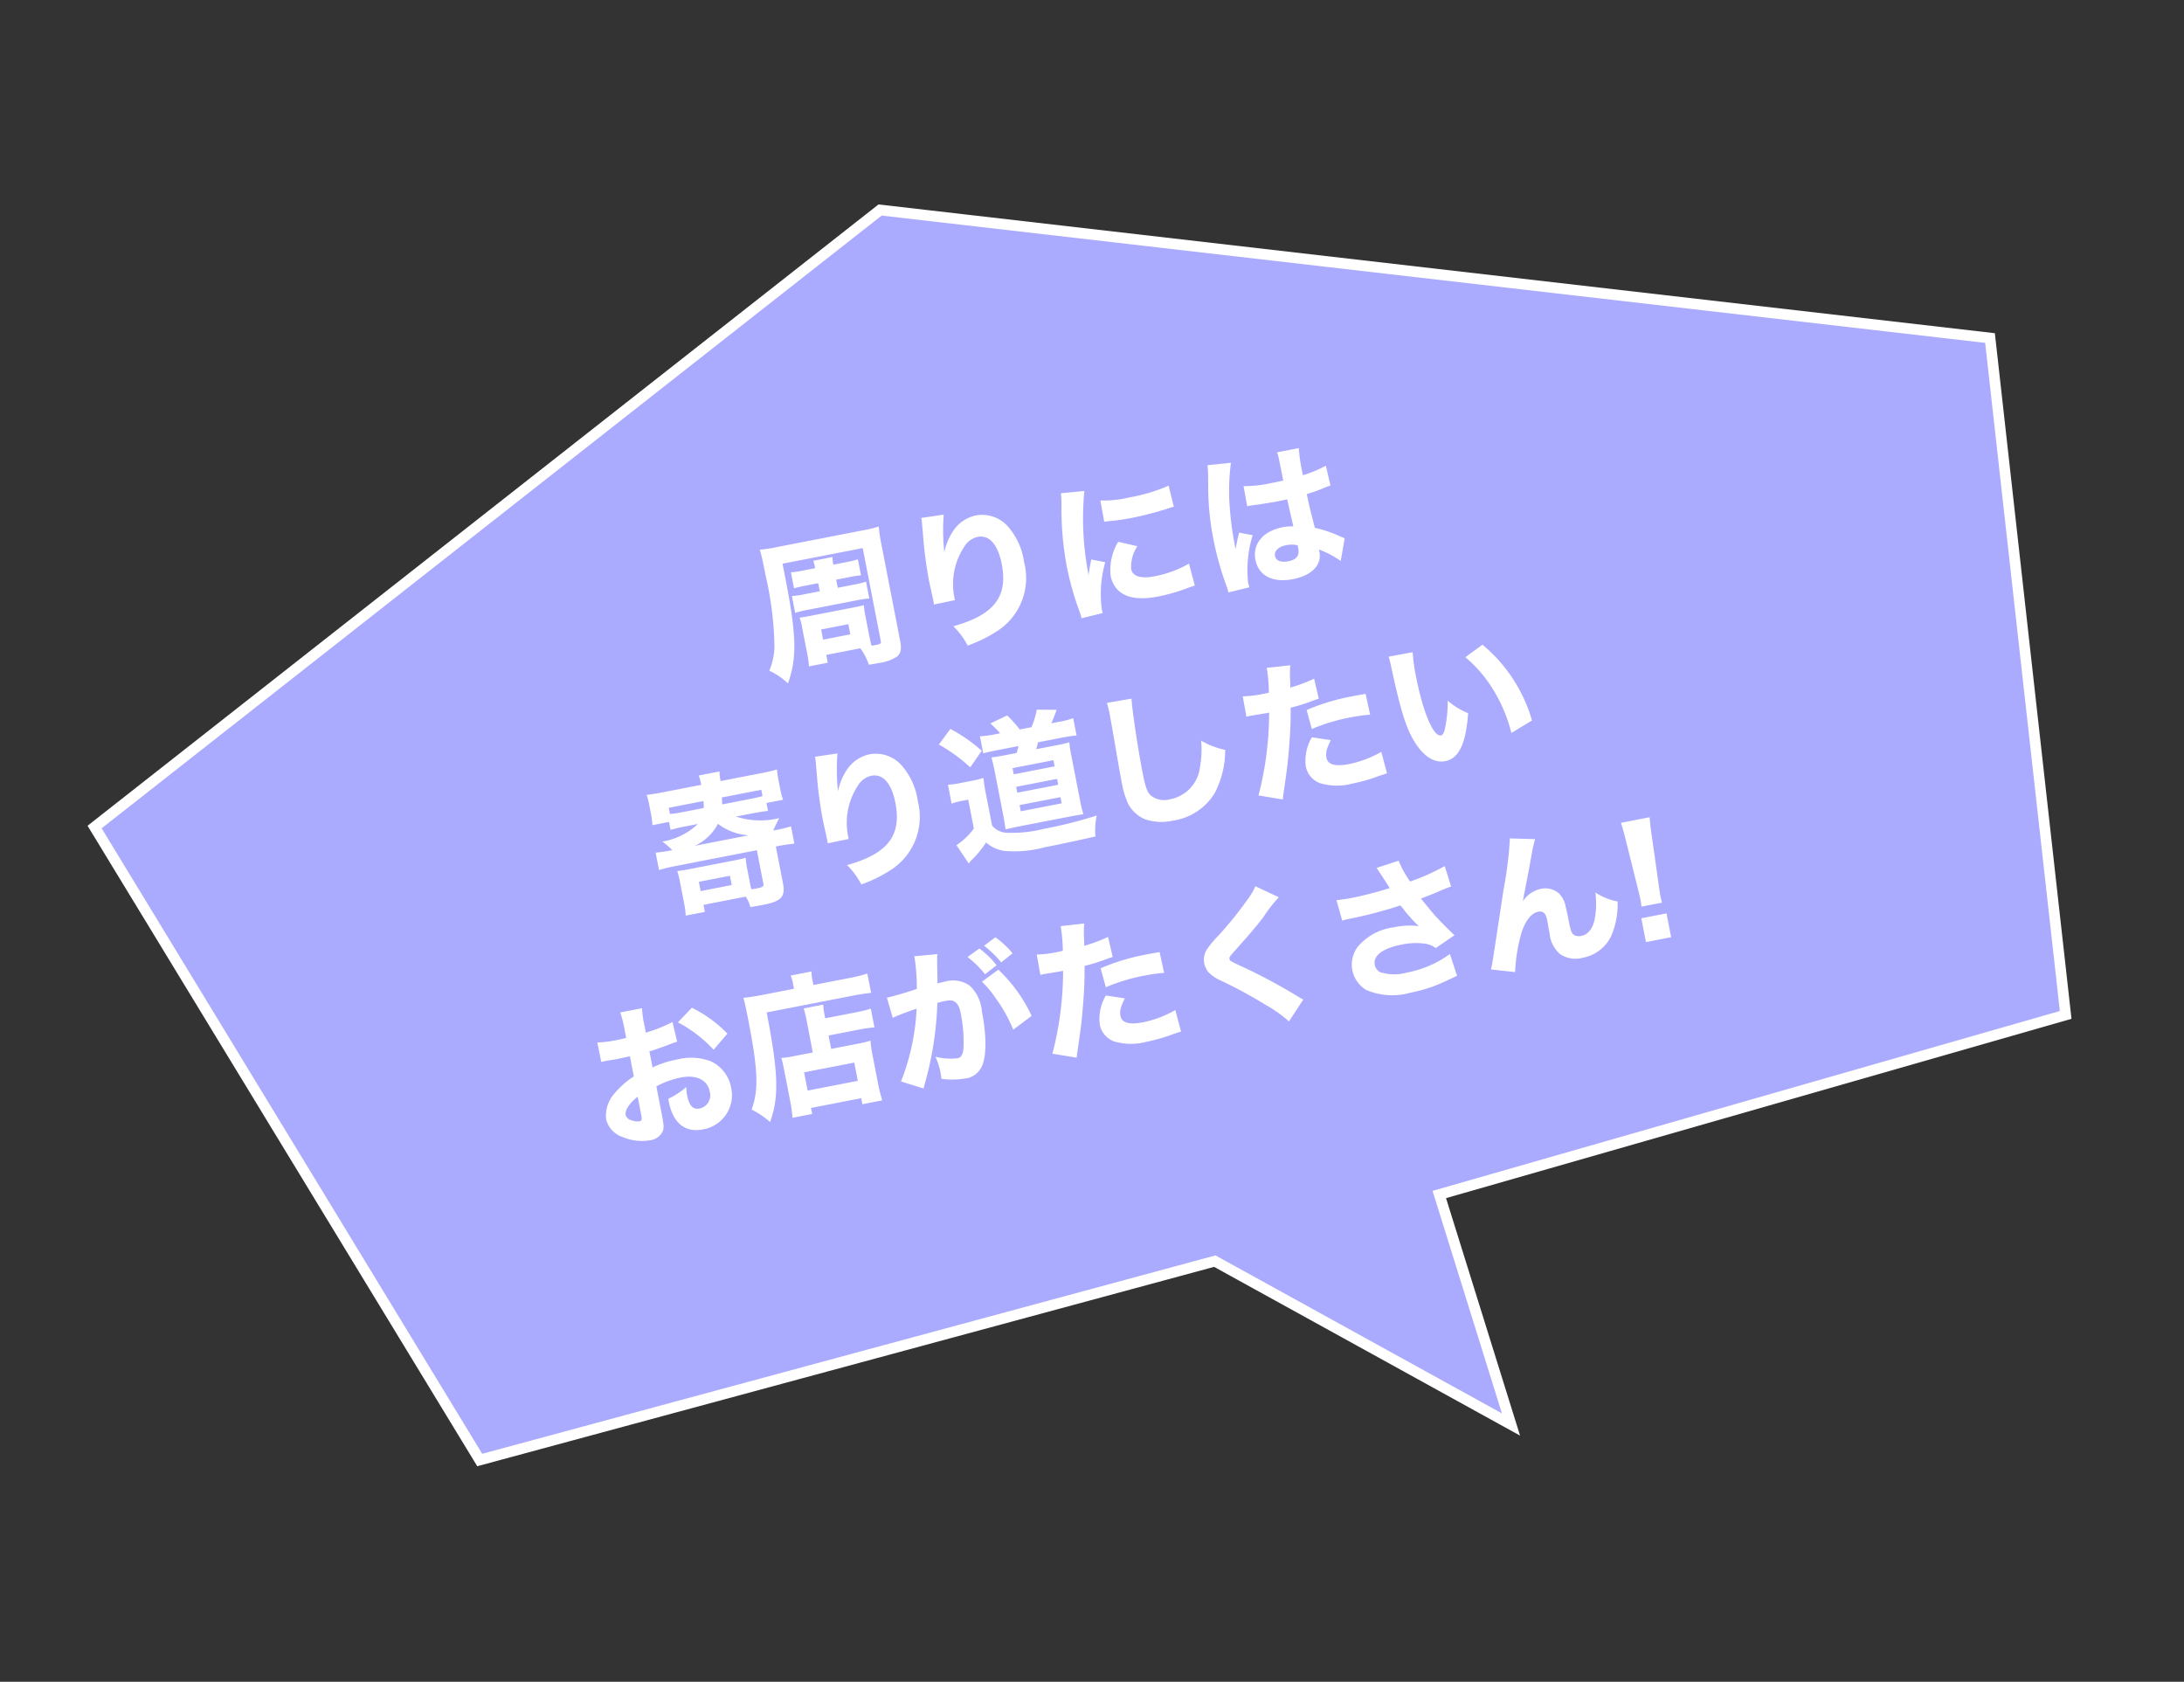 <svg xmlns="http://www.w3.org/2000/svg" width="204.001" height="157.059" viewBox="0 0 204.001 157.059">
  <rect x="0" y="0" width="204.001" height="157.059" fill="#333333" stroke="none"/>
  <g id="kids-fukidashi" transform="translate(-809.408 -1108.588)">
    <path id="bg" d="M482.322,6673.834l24.034,64.892,70.943-5.13,24.247,20.254-2.475-22.362,60.632-5.3,5.125-63.4-99.488-31.519Z" transform="translate(-928.644 -5273.362) rotate(-11)" fill="#aaf" stroke="#fff" stroke-width="1"/>
    <g id="Group_188640" data-name="Group 188640" transform="translate(-797.204 -805.156)">
      <path id="Path_385162" data-name="Path 385162" d="M-21.686-6.594h-1.372a9.071,9.071,0,0,1-1.274-.056v1.6a9.767,9.767,0,0,1,1.26-.056h4.55a9.525,9.525,0,0,1,1.246.056v-1.6a8.863,8.863,0,0,1-1.246.056h-1.456v-.77h1.358a9.829,9.829,0,0,1,.994.042V-8.848a6.936,6.936,0,0,1-.994.056h-1.358a6.726,6.726,0,0,1,.056-.714h-1.82a5.014,5.014,0,0,1,.042.714h-1.274A6.858,6.858,0,0,1-24-8.848v1.526c.28-.028.6-.042,1.008-.042h1.3Zm3.738,3.052a6.572,6.572,0,0,1,.056-.994c-.336.028-.476.028-1.106.028h-3.976c-.42,0-.532,0-1.036-.028a5.657,5.657,0,0,1,.056.952v2.548A8.3,8.3,0,0,1-24.024.1h1.792V-.644h3.248a5.894,5.894,0,0,1,.49,1.666h.14c.07,0,.238,0,.5.014h.294A4.1,4.1,0,0,0-15.792.784c.406-.21.588-.616.588-1.33v-9.24a14.567,14.567,0,0,1,.07-1.694,10.49,10.49,0,0,1-1.54.07h-8.232a11.216,11.216,0,0,1-1.54-.07c.056.658.07,1.078.07,2.52a31.282,31.282,0,0,1-.476,6.734A6.281,6.281,0,0,1-27.734-.21a6.244,6.244,0,0,1,1.484,1.5c1.288-2.184,1.638-4.214,1.638-9.576v-1.5h7.63v8.82c0,.266-.056.294-.6.294h-.322a7.189,7.189,0,0,1-.042-.9Zm-4.3.476h2.59V-2.1h-2.59Zm11.172-8.442a3.045,3.045,0,0,1-.028.49c-.028.252-.084.812-.182,1.694-.112,1.008-.2,2.548-.2,3.738,0,.294.014.714.028,1.218.014.742.014.742.014.8a1.451,1.451,0,0,1-.014.224l2-.028v-.21A6.3,6.3,0,0,1-7.644-8.106a1.954,1.954,0,0,1,1.4-.658c1.106,0,1.722,1.05,1.722,2.926,0,3.108-1.624,4.522-5.544,4.83A6.986,6.986,0,0,1-9.1,1.022,13.135,13.135,0,0,0-6.216.252a5.893,5.893,0,0,0,3.78-5.866,6.385,6.385,0,0,0-.756-3.4,3.225,3.225,0,0,0-2.828-1.75A3.379,3.379,0,0,0-8.33-9.8,5.65,5.65,0,0,0-9.576-7.952,19.125,19.125,0,0,1-8.96-11.41Zm13.244.224a12.214,12.214,0,0,1-.224,1.4A29.193,29.193,0,0,0,1.4-4.41,26.575,26.575,0,0,0,1.764-.14c.042.322.056.434.07.686l2.03-.1C3.85.252,3.85.182,3.85.042A10.923,10.923,0,0,1,5-4.172l-1.232-.5L3.5-4c-.07.168-.07.168-.252.714a27.2,27.2,0,0,1,1.106-7.784ZM5.628-7.9c.21.014.322.014.392.028a20.085,20.085,0,0,0,2.254.112,29.844,29.844,0,0,0,3.71-.252,2.273,2.273,0,0,1,.294-.014l-.1-2.03a16.328,16.328,0,0,1-3.836.378,10.2,10.2,0,0,1-2.688-.238ZM6.552-5.81a5.089,5.089,0,0,0-1.3,3,2.559,2.559,0,0,0,.42,1.428c.63.882,1.792,1.3,3.57,1.3A16.909,16.909,0,0,0,12.18-.35c.308-.042.392-.056.616-.084l-.14-2.114A10.319,10.319,0,0,1,9.254-2c-1.288,0-2-.392-2-1.092a3.536,3.536,0,0,1,.98-1.974Zm12.46-.952a.246.246,0,0,1,.084-.014c.182,0,.182,0,.406.014.6.042,1.848.084,2.352.084.308,0,.546,0,.952-.014.042,1.484.07,2.114.084,2.59a4.2,4.2,0,0,0-1.008-.112c-1.848,0-3.066.994-3.066,2.506S19.992.728,21.924.728c1.778,0,2.9-.784,2.9-2.016a1.619,1.619,0,0,0-.014-.238A8.437,8.437,0,0,1,26.614-.084l.77-2.016c-.154-.1-.2-.126-.406-.266a11.3,11.3,0,0,0-2.142-1.218c-.112-1.792-.126-2.1-.14-3.234a16,16,0,0,0,1.778-.28,3.441,3.441,0,0,1,.546-.084l-.07-1.9a11.861,11.861,0,0,1-2.268.462,15.922,15.922,0,0,1,.1-2.562H22.708a3.573,3.573,0,0,1,.056.728c.014.938.014.938.014,1.974-.476.014-.728.014-1.12.014a12.386,12.386,0,0,1-2.618-.21ZM22.932-2.3A1.3,1.3,0,0,1,22.946-2c0,.7-.35,1.008-1.162,1.008-.686,0-1.106-.28-1.106-.728,0-.476.49-.784,1.232-.784A2.522,2.522,0,0,1,22.932-2.3ZM16.1-11.242a7.815,7.815,0,0,1-.168,1.19c-.28,1.512-.28,1.512-.336,1.932a25.106,25.106,0,0,0-.266,3.766A28.332,28.332,0,0,0,15.708.238c.042.294.042.378.056.56l2-.1c-.014-.252-.028-.392-.028-.448A11.072,11.072,0,0,1,19-4.018l-1.19-.476c-.224.448-.322.7-.63,1.456,0-.224.014-.77.014-1.05a26.8,26.8,0,0,1,.182-2.7,19.555,19.555,0,0,1,.924-4.256ZM-37.016,12.566a6.254,6.254,0,0,1-3.57.98,6.821,6.821,0,0,1,.756.966,14.632,14.632,0,0,1-1.568-.07v1.652c.448-.042.938-.07,1.568-.07h7.756v3.192c0,.238-.14.308-.588.308-.084,0-.252,0-.616-.014-.014-.238-.014-.336-.014-.42V17.62a8.41,8.41,0,0,1,.056-1.106,10.237,10.237,0,0,1-1.148.042H-38.64c-.448,0-.77-.014-1.106-.042a7.613,7.613,0,0,1,.056,1.064v1.974a7.968,7.968,0,0,1-.07,1.2h1.82v-.672h4.018a3.038,3.038,0,0,1,.238,1.036c.77.028,1.022.028,1.232.028,1.722,0,2.184-.35,2.184-1.624v-3.5h.182c.574,0,1.106.028,1.568.07V14.442a13.159,13.159,0,0,1-1.568.07h-.14c.2-.28.35-.49.77-1.036a7.29,7.29,0,0,1-3.934-.91h1.47c.672,0,1.106.014,1.568.056v-.756h1.582a6.335,6.335,0,0,1-.07-1.078v-.742a7.362,7.362,0,0,1,.056-1.064c-.476.042-.9.056-1.6.056h-3.78a4,4,0,0,1,.07-.9h-1.974a5.04,5.04,0,0,1,.056.9h-3.57c-.714,0-1.134-.014-1.61-.056a7.742,7.742,0,0,1,.056,1.064v.742a6.436,6.436,0,0,1-.07,1.078h1.582v.756a14.234,14.234,0,0,1,1.484-.056Zm-.658,1.946a4.676,4.676,0,0,0,2.506-1.6,5.289,5.289,0,0,0,2.6,1.6Zm7.084-3.948v.6c-.392.028-.616.042-1.148.042h-2.7a4.008,4.008,0,0,0,.084-.644Zm-5.516,0a3.243,3.243,0,0,1-.084.644h-2.086a9.214,9.214,0,0,1-1.12-.056v-.588Zm-1.848,7.322H-35v.882h-2.954Zm12.88-9.394a3.045,3.045,0,0,1-.028.49c-.028.252-.084.812-.182,1.694-.112,1.008-.2,2.548-.2,3.738,0,.294.014.714.028,1.218.014.742.014.742.014.8a1.451,1.451,0,0,1-.014.224l2-.028v-.21a6.3,6.3,0,0,1,1.806-4.522,1.954,1.954,0,0,1,1.4-.658c1.106,0,1.722,1.05,1.722,2.926,0,3.108-1.624,4.522-5.544,4.83a6.986,6.986,0,0,1,.966,2.03,13.136,13.136,0,0,0,2.884-.77,5.893,5.893,0,0,0,3.78-5.866,6.385,6.385,0,0,0-.756-3.4,3.225,3.225,0,0,0-2.828-1.75,3.379,3.379,0,0,0-2.31.966,5.65,5.65,0,0,0-1.246,1.848A19.125,19.125,0,0,1-22.96,8.59ZM-8.134,9.64A9.406,9.406,0,0,1-9.59,9.556V11.18c.378-.028.784-.042,1.4-.042h1.96a4.785,4.785,0,0,1-.294.6H-7.6c-.658,0-.966-.014-1.316-.042.028.322.056.84.056,1.274v4.242c0,.476-.014,1.022-.042,1.33.588-.014,1.008-.028,1.26-.028h5.068c.126,0,.63.014.728.014.238.014.238.014.35.014a12.17,12.17,0,0,1-.056-1.316V12.986A10.119,10.119,0,0,1-1.5,11.7a11.432,11.432,0,0,1-1.218.042H-4.662c.112-.21.154-.294.294-.6H-2.1c.518,0,.91.014,1.386.056V9.556A7.8,7.8,0,0,1-2.1,9.64h-.714c.224-.308.476-.714.728-1.148l-1.82-.364A7.459,7.459,0,0,1-4.7,9.64h-1.12a11.009,11.009,0,0,0-.9-1.512l-1.68.434A11.008,11.008,0,0,1-7.686,9.64Zm.966,3.416h3.892v.588H-7.168Zm0,1.778h3.892v.56H-7.168Zm-.014,1.736H-3.29v.588H-7.182ZM-13.5,9.584a14.873,14.873,0,0,1,2.464,2.646l1.358-1.316a15.065,15.065,0,0,0-2.492-2.562Zm.112,5.642a5.178,5.178,0,0,1,.91-.07h.686V17.9a6.231,6.231,0,0,1-1.89,1.218l.8,1.9a2.511,2.511,0,0,1,.392-.308A9.748,9.748,0,0,0-10.92,19.4a3.311,3.311,0,0,0,1.47,1.078,10.609,10.609,0,0,0,3.794.406c1.176,0,2.352-.014,4.872-.084a6.668,6.668,0,0,1,.49-1.9,41.448,41.448,0,0,1-5.124.28,12.027,12.027,0,0,1-3.556-.336,1.885,1.885,0,0,1-1.092-.882V14.988a13.712,13.712,0,0,1,.056-1.554,7.742,7.742,0,0,1-1.064.056H-12.25a6.149,6.149,0,0,1-1.134-.07ZM2.646,8.758A8.06,8.06,0,0,1,2.7,9.808c0,.42-.014,1.274-.056,3.206C2.6,14.862,2.59,15.772,2.59,16.4a8.081,8.081,0,0,0,.21,2A3.211,3.211,0,0,0,4.06,20.1a4.888,4.888,0,0,0,2.59.63,5.486,5.486,0,0,0,4.284-1.792,8.659,8.659,0,0,0,1.722-3.766A7.654,7.654,0,0,1,10.612,13.9a9.006,9.006,0,0,1-.588,2.436,3.434,3.434,0,0,1-3.262,2.38,2.016,2.016,0,0,1-1.75-.7c-.266-.392-.336-.868-.336-2.226,0-2.422.168-6.16.308-6.986ZM15.19,12.51c.126,0,.168-.014.266-.014l1.5.042h.392a30.843,30.843,0,0,1-2.45,7.406l2.156.8c.07-.252.182-.574.322-.966.644-1.848.8-2.31,1.218-3.836a33.778,33.778,0,0,0,.812-3.472,15.823,15.823,0,0,0,1.974-.21c.5-.084.5-.084.77-.112l-.07-1.918a14.7,14.7,0,0,1-2.338.392c.042-.28.056-.308.112-.686a9.824,9.824,0,0,1,.28-1.358L17.92,8.394v.238a15.909,15.909,0,0,1-.238,2.072c-.35.014-.364.014-.462.014a11.036,11.036,0,0,1-2-.14Zm11.34.028c-.882-.014-.938-.014-1.288-.014a19.807,19.807,0,0,0-4.41.448l.14,1.834a17.022,17.022,0,0,1,3.794-.378,14.958,14.958,0,0,1,1.806.1Zm-5.7,3.024a4.281,4.281,0,0,0-1.078,2.548,2.081,2.081,0,0,0,1.036,1.82,5.519,5.519,0,0,0,2.9.6,15.851,15.851,0,0,0,2.674-.238c.35-.042.462-.056.714-.084l-.14-2.072a10.221,10.221,0,0,1-3.136.546c-1.358,0-2-.322-2-.98,0-.462.154-.8.714-1.54Zm8.47-6.02a7.437,7.437,0,0,1,.056.938c.084,4.242.28,6.02.854,7.448.588,1.456,1.414,2.2,2.436,2.2,1.288,0,2.2-1.246,2.94-3.99a6.887,6.887,0,0,1-1.652-1.512,11.711,11.711,0,0,1-.742,2.492c-.154.378-.322.574-.5.574-.714,0-1.232-2.478-1.232-5.824a16.43,16.43,0,0,1,.126-2.31Zm7.028,1.414a12.383,12.383,0,0,1,2.016,3.584,14.292,14.292,0,0,1,.854,4.186l2.114-.784a14.346,14.346,0,0,0-3.192-7.826Zm-79.2,19.314a14.87,14.87,0,0,1-2.632.5v-.686a9.781,9.781,0,0,1,.084-1.624h-2.072A10.715,10.715,0,0,1-47.4,30.2v.7a1.374,1.374,0,0,1-.28.014c-.518.014-.56.014-.686.014a9.305,9.305,0,0,1-1.764-.126l.014,1.862c.154-.014.28-.014.35-.014h.238c.728.028.756.028.882.028.182,0,.56-.014,1.26-.028v1.918a7.97,7.97,0,0,0-2.058,1.2,3.156,3.156,0,0,0-1.246,2.212,2.338,2.338,0,0,0,1.176,1.932,4.65,4.65,0,0,0,2.492.8,1.509,1.509,0,0,0,1.288-.574c.2-.28.238-.574.238-1.624V35.884a7.921,7.921,0,0,1,2.422-.378c1.47,0,2.38.7,2.38,1.806a1.261,1.261,0,0,1-1.218,1.372c-.644,0-.924-.434-.924-1.442a4.216,4.216,0,0,1,.07-.77,6.905,6.905,0,0,1-1.848.756,2.625,2.625,0,0,0-.014.294c0,2.016.938,3.136,2.632,3.136a3.241,3.241,0,0,0,3.332-3.346,3.352,3.352,0,0,0-1.414-2.772,5.241,5.241,0,0,0-2.968-.756,9.407,9.407,0,0,0-2.464.294V32.552c.644-.07,1.022-.126,1.722-.238a8.887,8.887,0,0,1,.994-.154Zm-4.522,7.938c0,.462-.056.574-.266.574a1.59,1.59,0,0,1-.77-.266.679.679,0,0,1-.392-.546c0-.462.574-1.05,1.428-1.47Zm9.352-5.894a11.976,11.976,0,0,0-2.8-3.01l-1.54,1.092a12.3,12.3,0,0,1,2.786,3.15Zm7.49,3.248H-32.27a9.907,9.907,0,0,1-1.26-.056c.028.35.042.728.042,1.246v2.674a13.873,13.873,0,0,1-.084,1.764H-31.7v-.574h4.774v.574h1.89a15.2,15.2,0,0,1-.084-1.862V36.99a11.586,11.586,0,0,1,.07-1.484,9.767,9.767,0,0,1-1.26.056H-28.8V34.288h2.884c.532,0,1.05.028,1.47.07V32.58a12.293,12.293,0,0,1-1.54.07H-28.8a8.8,8.8,0,0,1,.056-1.288H-30.6a10.962,10.962,0,0,1,.056,1.428ZM-31.7,37.228h4.774v1.736H-31.7Zm.56-7.84h-3.052c-.672,0-1.232-.028-1.75-.07.042.49.056,1.008.056,2.114,0,4.8-.28,6.58-1.288,8.274a8.116,8.116,0,0,1,1.47,1.47c1.274-2.128,1.638-4.34,1.638-10.108h8.092c.658,0,1.358.028,1.834.07V29.3A14.586,14.586,0,0,1-26,29.388h-3.29v-.462a3.161,3.161,0,0,1,.07-.812h-1.988a3.259,3.259,0,0,1,.07.784Zm16.478.182a8.966,8.966,0,0,1,1.3,1.89l1.218-.616A7.928,7.928,0,0,0-13.426,29Zm1.722-.742a10.106,10.106,0,0,1,1.274,1.834l1.2-.63a8.254,8.254,0,0,0-1.288-1.778Zm-.84,3.262a9.156,9.156,0,0,1,.98,1.792,13.494,13.494,0,0,1,1.036,3.164l1.932-.938a14.1,14.1,0,0,0-2.226-4.83Zm-8.82,1.722c.406-.112,1.358-.28,2.352-.42a21.092,21.092,0,0,1-2.73,6.4l1.946,1.05c.084-.182.1-.21.224-.476a30.941,30.941,0,0,0,2.562-7.126,6.864,6.864,0,0,1,.7-.042c.5,0,.728.056.91.238.252.224.35.588.35,1.26a13.475,13.475,0,0,1-.378,3.192c-.168.56-.378.784-.728.784a6.035,6.035,0,0,1-1.988-.532,6.363,6.363,0,0,1,.182,1.5,5.538,5.538,0,0,1-.028.63,7.345,7.345,0,0,0,2.142.392,1.94,1.94,0,0,0,1.638-.63c.714-.77,1.134-2.716,1.134-5.222a3.677,3.677,0,0,0-.658-2.576,2.7,2.7,0,0,0-2.184-.812c-.21,0-.406.014-.742.028.042-.168.042-.182.1-.476.2-1.148.308-1.75.322-1.806a3.444,3.444,0,0,1,.1-.406l-2.17-.21a1.384,1.384,0,0,1,.014.21,18.81,18.81,0,0,1-.35,2.828c-.714.112-2.394.266-2.814.266h-.084ZM-8.3,32.51c.126,0,.168-.014.266-.014l1.5.042h.392A30.843,30.843,0,0,1-8.6,39.944l2.156.8c.07-.252.182-.574.322-.966.644-1.848.8-2.31,1.218-3.836a33.778,33.778,0,0,0,.812-3.472,15.824,15.824,0,0,0,1.974-.21c.5-.084.5-.084.77-.112l-.07-1.918a14.7,14.7,0,0,1-2.338.392c.042-.28.056-.308.112-.686a9.823,9.823,0,0,1,.28-1.358l-2.212-.182v.238A15.909,15.909,0,0,1-5.81,30.7c-.35.014-.364.014-.462.014a11.036,11.036,0,0,1-2-.14Zm11.34.028c-.882-.014-.938-.014-1.288-.014a19.807,19.807,0,0,0-4.41.448l.14,1.834a17.022,17.022,0,0,1,3.794-.378,14.958,14.958,0,0,1,1.806.1Zm-5.7,3.024A4.281,4.281,0,0,0-3.738,38.11,2.081,2.081,0,0,0-2.7,39.93a5.519,5.519,0,0,0,2.9.6,15.851,15.851,0,0,0,2.674-.238c.35-.042.462-.056.714-.084l-.14-2.072a10.221,10.221,0,0,1-3.136.546c-1.358,0-2-.322-2-.98,0-.462.154-.8.714-1.54Zm15.652-7.35a6.18,6.18,0,0,1-1.078,1.19,32.724,32.724,0,0,1-3.248,2.716A9.2,9.2,0,0,0,7.42,33.14a1.836,1.836,0,0,0-.49,1.2,2.192,2.192,0,0,0,.2.868A3.64,3.64,0,0,0,8.19,36.276a43.1,43.1,0,0,1,3.64,3A12.291,12.291,0,0,1,13.664,41.2l1.708-1.75c-.182-.14-.266-.21-.42-.35a51.756,51.756,0,0,0-4.27-3.514c-1.358-.98-1.358-.98-1.358-1.176,0-.154.07-.224.5-.546,1.568-1.19,2.66-2.044,3.374-2.7a13.708,13.708,0,0,1,1.75-1.526Zm7.35,4.7A4.729,4.729,0,0,1,21,32.874a39.829,39.829,0,0,0,4.956-.322c.056.112.056.112.182.336a6.923,6.923,0,0,0,.49.9,8.761,8.761,0,0,0,.644.994,6.823,6.823,0,0,0-2.282-.336,5.247,5.247,0,0,0-3.682,1.134,2.789,2.789,0,0,0-.924,2.058,2.841,2.841,0,0,0,.924,2.058,6.2,6.2,0,0,0,4.032,1.036,13.5,13.5,0,0,0,3.374-.42l1.176-.294-.266-2.128a10.018,10.018,0,0,1-4.3.938,4.338,4.338,0,0,1-2.422-.518.969.969,0,0,1-.364-.77c0-.868,1.036-1.372,2.8-1.372a6.41,6.41,0,0,1,2.114.308,2.315,2.315,0,0,1,.98.616l1.946-.84c-.434-.6-1.05-1.526-1.456-2.184-.154-.266-.476-.854-.966-1.778,1.05-.182,1.05-.182,1.89-.364a10.416,10.416,0,0,1,1.092-.2l-.224-1.988a19.89,19.89,0,0,1-3.444.8,9.3,9.3,0,0,1-.686-2.114l-2.156.266c.126.266.6,1.428.854,2.086-1.12.126-2.618.224-3.6.224-.532,0-1.106-.028-1.5-.07Zm16.842-4.55a36.114,36.114,0,0,1-1.5,4.592c-2.352,6.608-2.352,6.608-2.576,7.084l2.17.672a16.391,16.391,0,0,1,1.148-3.22c.6-1.218,1.344-1.9,2.058-1.9a.571.571,0,0,1,.56.308,1.756,1.756,0,0,1,.1.714v.14c-.014.462-.014.952-.014,1.036a2.89,2.89,0,0,0,.588,2.072,2.58,2.58,0,0,0,2.016.742,3.682,3.682,0,0,0,3.01-1.5,7.53,7.53,0,0,0,1.19-3.038,5.727,5.727,0,0,1-1.876-1.218,8.32,8.32,0,0,1-.5,2.338c-.364.91-.9,1.386-1.554,1.386a.931.931,0,0,1-.644-.2c-.21-.2-.252-.392-.252-1.484,0-.658-.014-.994-.028-1.26a2.391,2.391,0,0,0-.364-1.33,1.946,1.946,0,0,0-1.582-.756,2.656,2.656,0,0,0-1.89.826l.994-2.478c.616-1.568.616-1.568.686-1.75a10.8,10.8,0,0,1,.56-1.26Zm12.8,8.6c-.014-.35-.028-.49-.028-.644s0-.168.042-1.008l.238-4.606c.028-.728.084-1.386.14-1.792h-2.73c.056.476.112,1.162.14,1.792l.238,4.606c.042.812.042.812.042.994,0,.154-.014.308-.028.658Zm.224,3.332V38.026H47.81v2.268Z" transform="translate(1705.735 1971.296) rotate(-11)" fill="#fff"/>
    </g>
  </g>
</svg>
